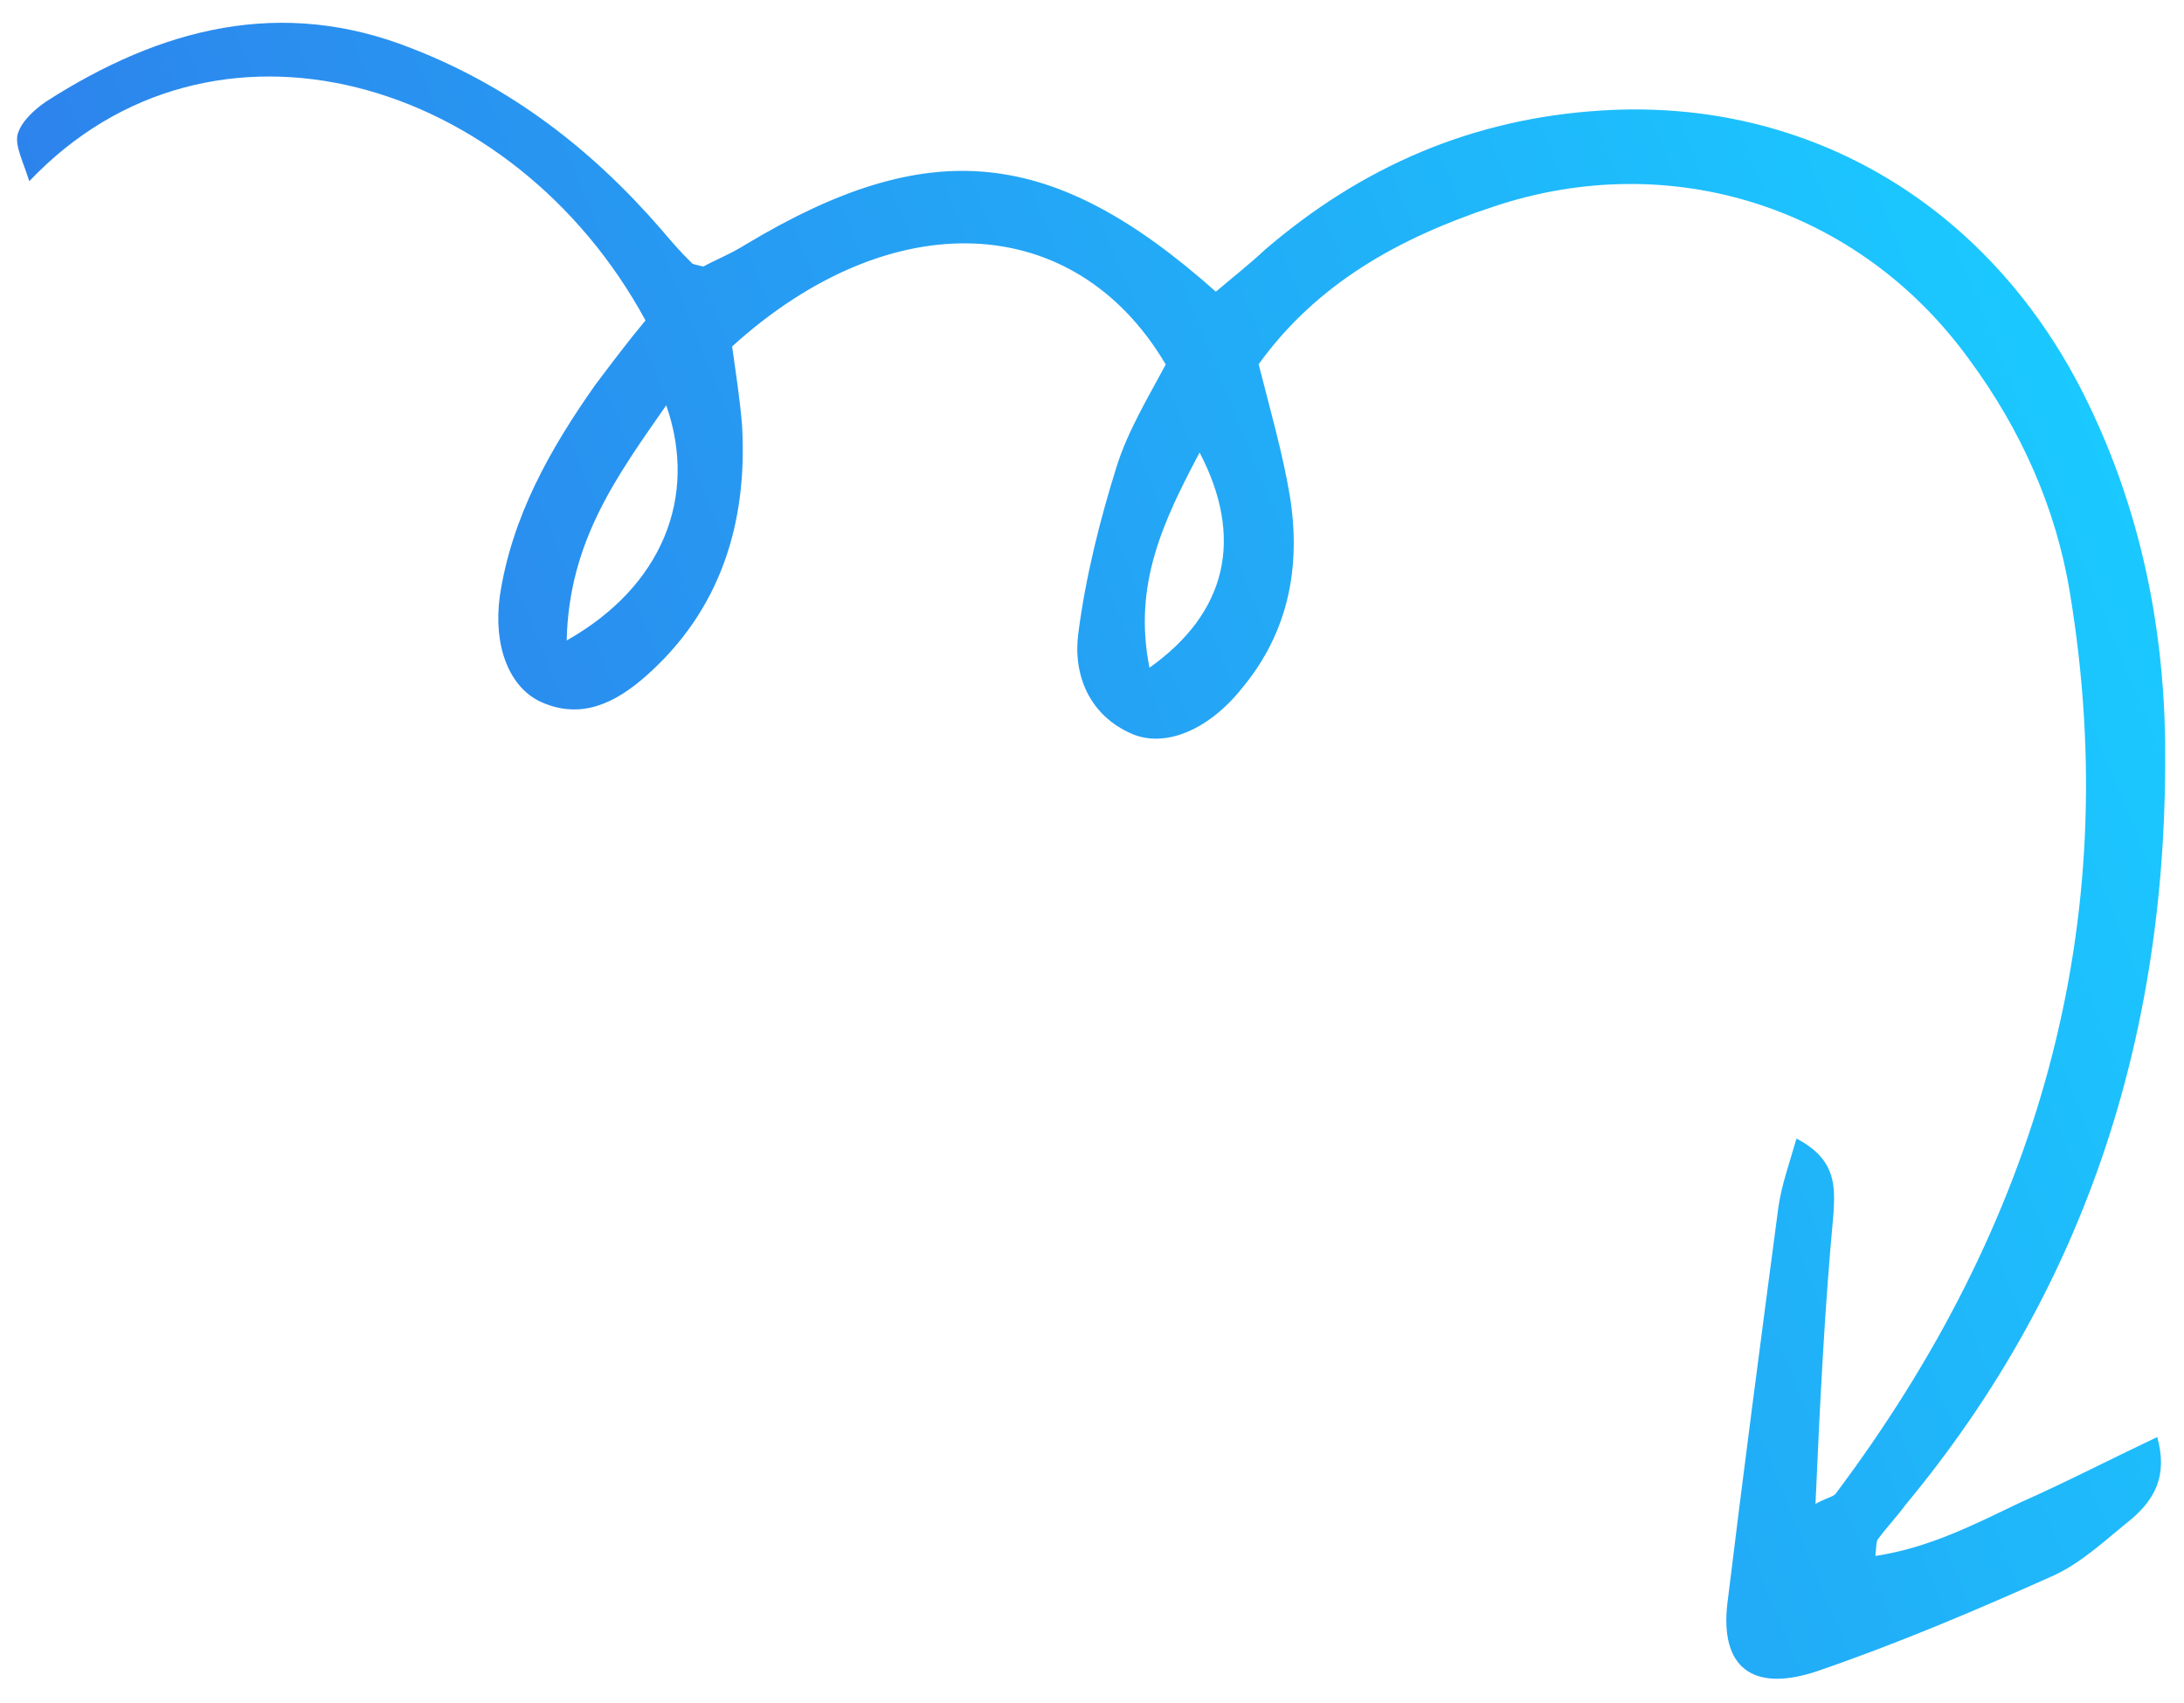 <svg width="68" height="53" viewBox="0 0 68 53" fill="none" xmlns="http://www.w3.org/2000/svg">
<path d="M56.526 46.816C56.87 46.624 57.024 46.614 57.141 46.514C63.411 38.176 66.167 28.83 64.446 18.443C64.018 15.819 62.919 13.36 61.295 11.167C57.856 6.435 51.998 4.58 46.481 6.439C43.6 7.392 41.011 8.807 39.189 11.338C39.54 12.727 39.935 14.097 40.159 15.432C40.512 17.611 40.131 19.665 38.678 21.413C37.631 22.733 36.272 23.282 35.255 22.849C33.919 22.28 33.405 21.01 33.572 19.729C33.801 17.948 34.247 16.184 34.776 14.493C35.125 13.402 35.755 12.356 36.296 11.346C33.455 6.531 27.73 6.31 22.795 10.784C22.907 11.584 23.038 12.428 23.105 13.245C23.28 16.288 22.43 19.006 20.098 21.057C19.203 21.84 18.126 22.434 16.835 21.847C15.863 21.396 15.35 20.125 15.561 18.562C15.932 16.09 17.13 13.971 18.537 11.977C19.051 11.295 19.565 10.612 20.098 9.974C15.984 2.401 6.602 -0.352 0.912 5.641C0.719 5.033 0.472 4.552 0.543 4.207C0.641 3.798 1.066 3.415 1.437 3.16C4.993 0.879 8.753 -0.113 12.833 1.511C15.895 2.701 18.416 4.638 20.585 7.139C20.886 7.492 21.186 7.846 21.533 8.181C21.551 8.226 21.66 8.235 21.896 8.298C22.285 8.088 22.783 7.887 23.245 7.595C28.927 4.191 32.757 4.543 37.856 9.08C38.326 8.679 38.886 8.241 39.383 7.776C42.393 5.188 45.843 3.689 49.852 3.441C56.373 3.023 62.084 6.468 65.02 12.564C66.622 15.875 67.353 19.38 67.413 23.049C67.522 31.924 65.07 39.933 59.329 46.844C59.058 47.217 58.724 47.563 58.453 47.937C58.426 48 58.418 48.109 58.392 48.436C60.078 48.177 61.472 47.456 62.885 46.779C64.27 46.167 65.664 45.446 67.167 44.733C67.507 45.967 67.057 46.677 66.397 47.26C65.601 47.898 64.842 48.627 63.955 49.038C61.547 50.117 59.075 51.169 56.529 52.039C54.527 52.689 53.562 51.865 53.781 49.93C54.281 45.823 54.826 41.697 55.372 37.572C55.469 36.899 55.693 36.281 55.934 35.444C57.198 36.095 57.129 36.967 57.087 37.776C56.809 40.738 56.667 43.645 56.526 46.816ZM17.644 19.937C20.604 18.267 21.744 15.484 20.744 12.616C19.21 14.819 17.713 16.849 17.644 19.937ZM35.79 20.785C38.205 19.071 38.74 16.744 37.35 14.086C36.216 16.233 35.272 18.198 35.79 20.785Z" fill="url(#paint0_linear_12_89)"/>
<defs>
<linearGradient id="paint0_linear_12_89" x1="12.433" y1="34.157" x2="65.189" y2="12.843" gradientUnits="userSpaceOnUse">
<stop stop-color="#2D83EC"/>
<stop offset="1" stop-color="#1AC9FF"/>
</linearGradient>
</defs>
</svg>
